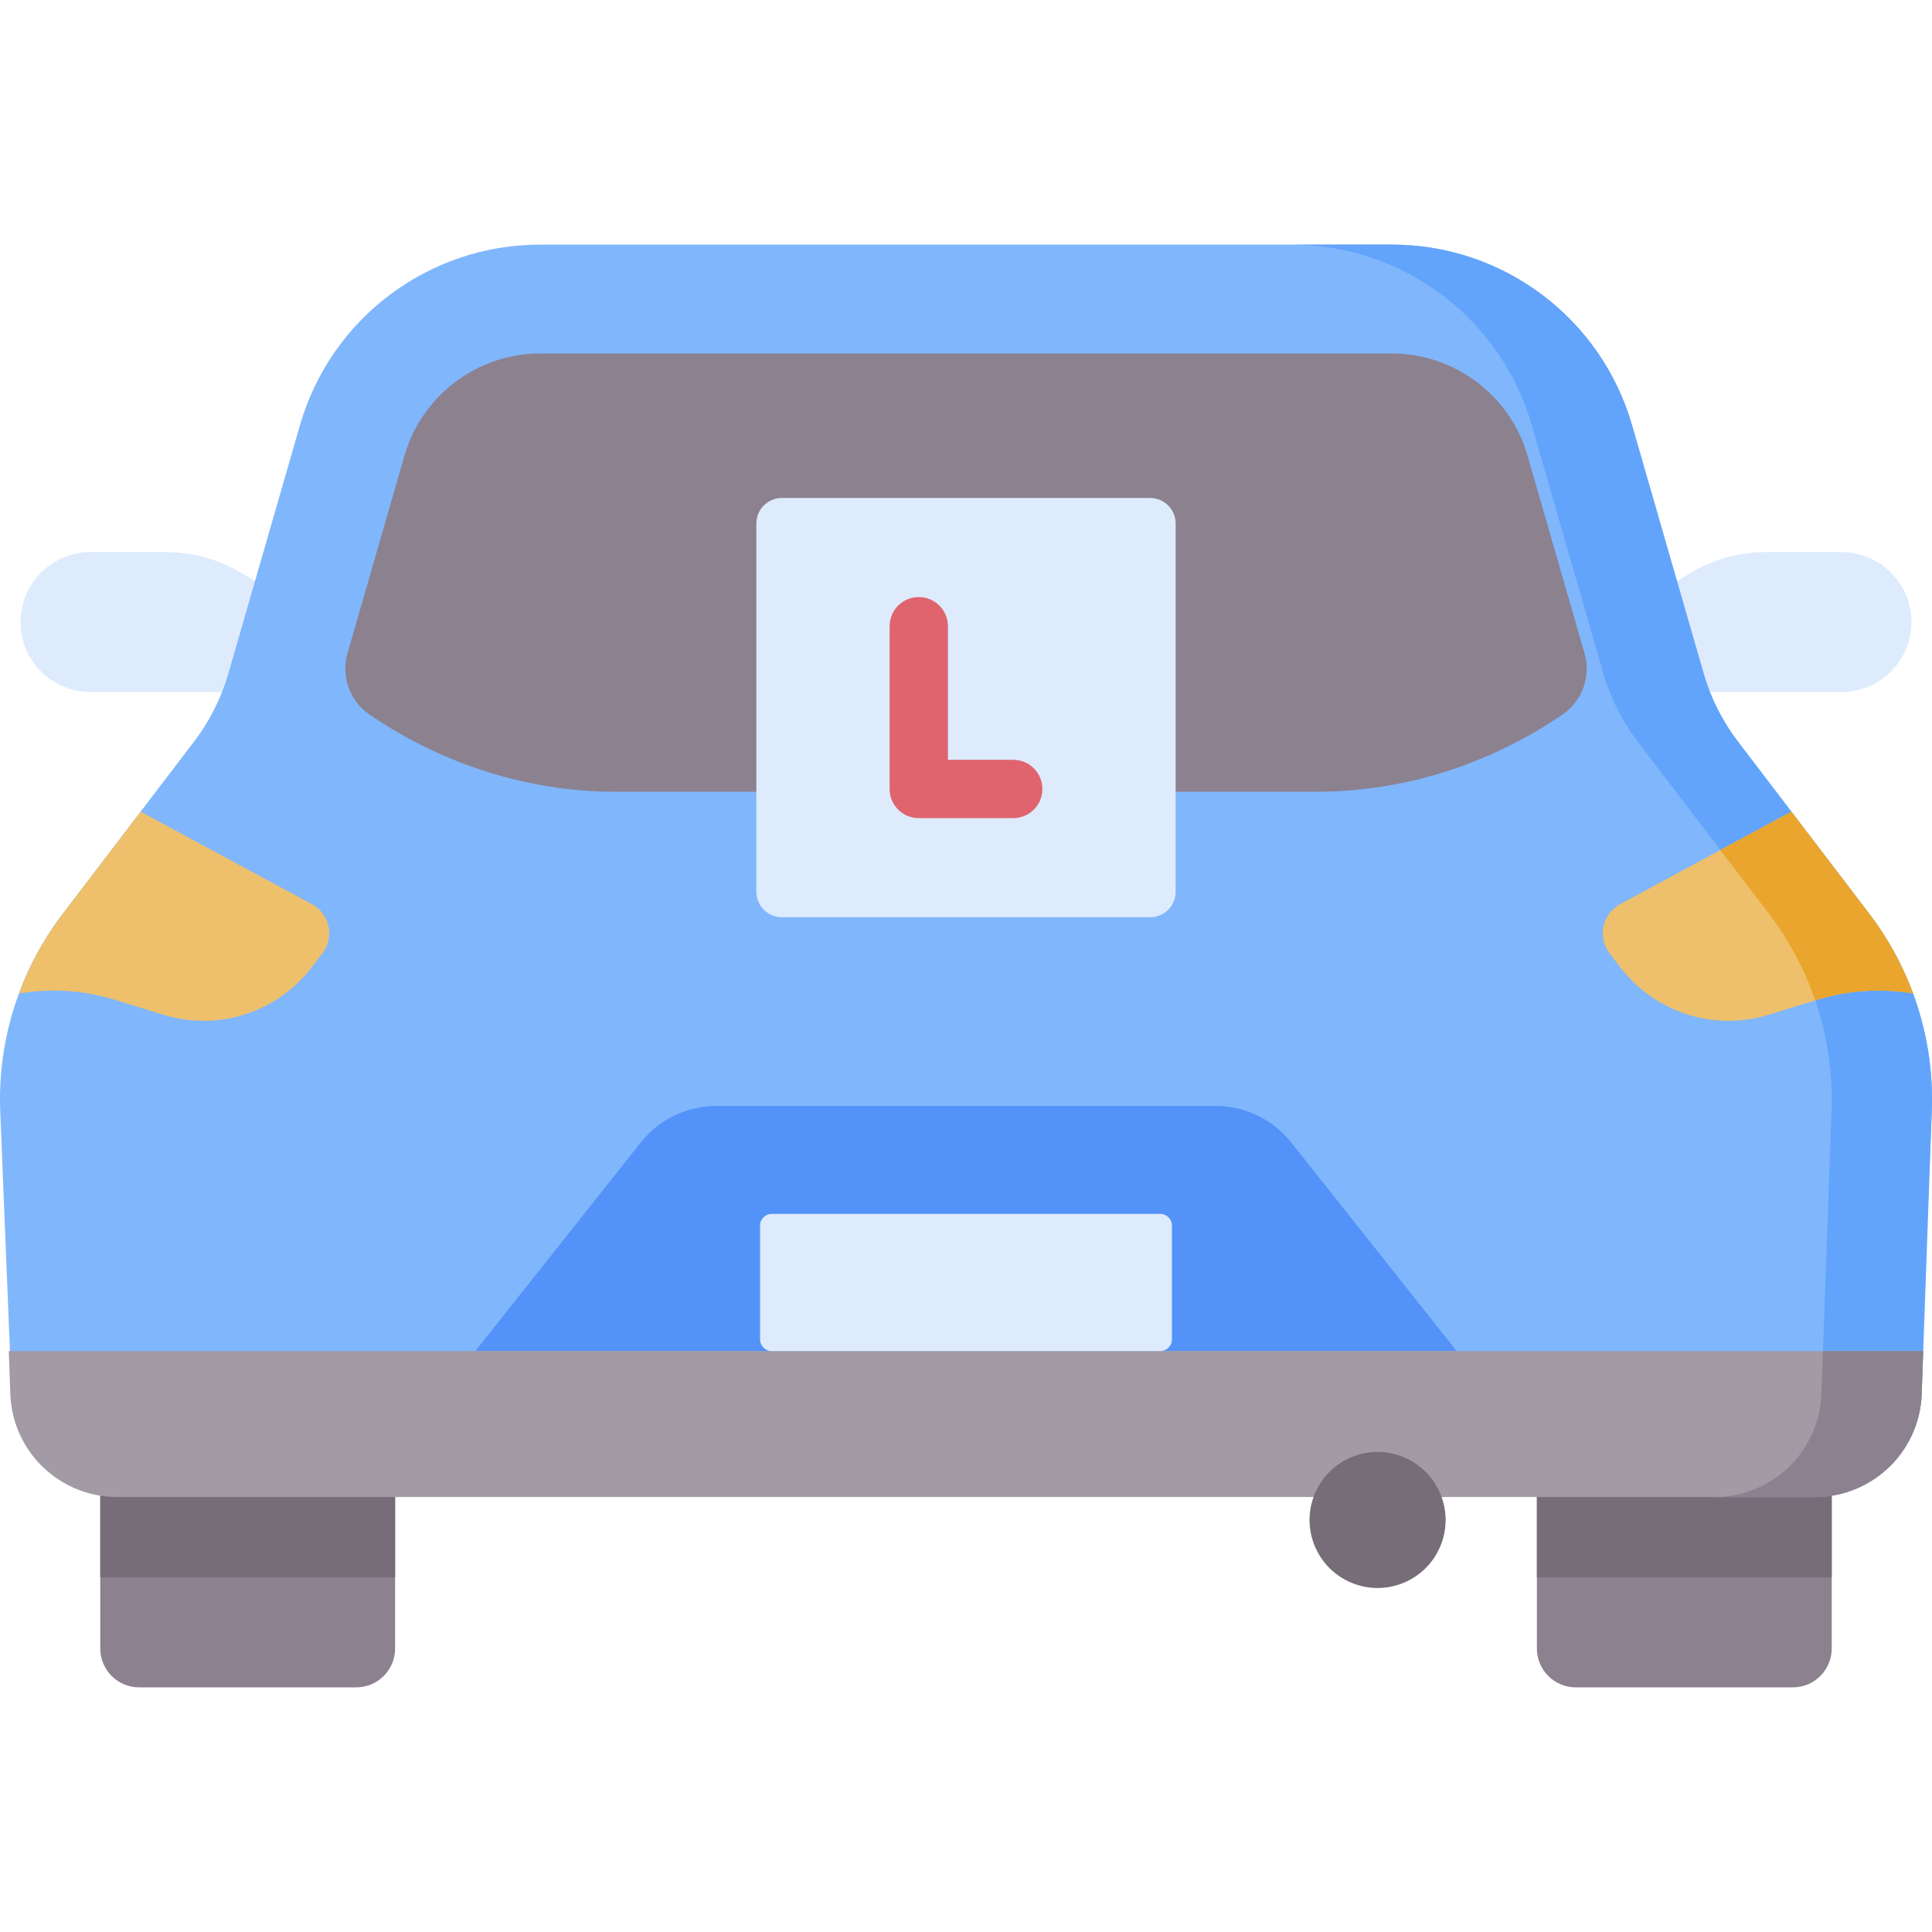 <svg id="Capa_1" enable-background="new 0 0 512 512" height="512" viewBox="0 0 512 512" width="512" xmlns="http://www.w3.org/2000/svg"><g><path d="m417.594 447.17h57.53c5.69 0 10.302-4.612 10.302-10.302v-59.488h-78.134v59.488c0 5.689 4.612 10.302 10.302 10.302z" fill="#8c818f"/><path d="m407.292 380.471h78.134v37.537h-78.134z" fill="#766d78"/><path d="m36.876 447.17h57.53c5.69 0 10.302-4.612 10.302-10.302v-59.488h-78.134v59.488c0 5.689 4.613 10.302 10.302 10.302z" fill="#8c818f"/><path d="m26.574 380.471h78.134v37.537h-78.134z" fill="#766d78"/><path d="m425.463 165.201 22.709-13.444c6.033-3.572 12.915-5.456 19.926-5.456h19.898c8.983 0 16.675 6.436 18.259 15.279 2.038 11.373-6.705 21.822-18.259 21.822h-62.532v-18.201z" fill="#ddebfd"/><path d="m86.537 165.201-22.709-13.444c-6.033-3.572-12.915-5.456-19.926-5.456h-19.897c-8.983 0-16.675 6.436-18.259 15.279-2.038 11.373 6.705 21.822 18.259 21.822h62.532z" fill="#ddebfd"/><path d="m451.439 178.37-18.923-65.663c-8.17-28.352-34.116-47.877-63.622-47.877h-225.788c-29.506 0-55.451 19.524-63.622 47.877l-18.923 65.663c-1.893 6.569-4.991 12.728-9.137 18.163l-34.812 45.644c-11.377 14.917-17.23 33.318-16.56 52.066l2.684 66.182c.544 15.23 13.048 27.295 28.287 27.295h449.953c15.24 0 27.744-12.066 28.287-27.295l2.684-66.182c.669-18.749-5.183-37.149-16.56-52.066l-34.812-45.644c-4.145-5.435-7.243-11.594-9.136-18.163z" fill="#80b6fc"/><path d="m495.388 242.177-34.812-45.644c-4.146-5.435-7.244-11.595-9.137-18.163l-18.923-65.663c-8.17-28.352-34.116-47.877-63.622-47.877h-26.574c29.506 0 55.451 19.524 63.622 47.876l18.923 65.663c1.893 6.569 4.991 12.728 9.137 18.163l34.812 45.644c11.377 14.917 17.23 33.318 16.56 52.066l-2.684 75.182c-.544 15.23-13.048 27.295-28.287 27.295h26.574c15.24 0 27.744-12.065 28.287-27.295l2.684-75.182c.67-18.747-5.183-37.148-16.56-52.065z" fill="#62a4fb"/><path d="m189.893 293.084h132.214c7.838 0 15.246 3.58 20.116 9.721l43.8 55.234h-260.046l43.8-55.234c4.87-6.14 12.279-9.721 20.116-9.721z" fill="#5392f9"/><path d="m495.388 242.177-20.655-27.082-45.37 24.515c-4.754 2.569-6.077 8.783-2.782 13.065l2.904 3.775c9.178 11.93 24.8 16.906 39.186 12.481l12.975-3.99c8.268-2.543 16.945-3.078 25.337-1.659-2.775-7.519-6.664-14.64-11.595-21.105z" fill="#eec06b"/><path d="m455.914 225.263 12.9 16.914c5.331 6.99 9.432 14.751 12.234 22.948l.597-.184c8.268-2.543 16.945-3.078 25.337-1.659-2.815-7.628-6.927-14.985-11.594-21.105l-20.655-27.082z" fill="#e9a52d"/><path d="m82.516 256.45 2.904-3.775c3.295-4.283 1.971-10.497-2.782-13.065l-45.37-24.515-20.655 27.082c-4.931 6.465-8.82 13.586-11.594 21.105 8.392-1.418 17.069-.883 25.337 1.659l12.975 3.99c14.386 4.425 30.007-.551 39.185-12.481z" fill="#eec06b"/><path d="m163.201 209.82h185.599c23.18 0 45.746-7.159 65.267-20.44 5.264-3.581 7.595-10.17 5.832-16.287l-15.1-52.398c-4.584-15.908-19.349-27.019-35.904-27.019h-225.789c-16.556 0-31.32 11.111-35.904 27.019l-15.1 52.398c-1.763 6.117.569 12.706 5.832 16.287 19.52 13.281 42.086 20.44 65.267 20.44z" fill="#8c818f"/><path d="m304.79 243.078h-97.58c-3.737 0-6.767-3.03-6.767-6.767v-97.58c0-3.737 3.03-6.767 6.767-6.767h97.58c3.737 0 6.767 3.03 6.767 6.767v97.58c0 3.738-3.03 6.767-6.767 6.767z" fill="#ddebfd"/><path d="m268.516 216.813h-25.031c-4.267 0-7.726-3.459-7.726-7.726v-43.131c0-4.267 3.459-7.726 7.726-7.726s7.726 3.459 7.726 7.726v35.404h17.305c4.267 0 7.726 3.459 7.726 7.726s-3.459 7.727-7.726 7.727z" fill="#df646e"/><path d="m2.33 358.04.406 11.385c.544 15.23 13.048 27.295 28.287 27.295h449.953c15.24 0 27.744-12.066 28.287-27.295l.406-11.385z" fill="#a29aa5"/><path d="m483.096 358.04-.407 11.385c-.544 15.23-13.048 27.295-28.287 27.295h26.574c3.334 0 6.536-.577 9.512-1.639 5.472-1.952 10.234-5.566 13.605-10.327 2.568-3.626 4.305-7.888 4.931-12.513.319-2.353.206-2.993.646-14.202h-26.574z" fill="#8c818f"/><ellipse cx="364.911" cy="402.725" fill="#766d78" rx="18.021" ry="18.021" transform="matrix(.383 -.924 .924 .383 -146.804 585.743)"/><path d="m204.512 321.693h102.977c1.707 0 3.091 1.384 3.091 3.091v30.166c0 1.707-1.384 3.091-3.091 3.091h-102.977c-1.707 0-3.091-1.384-3.091-3.091v-30.166c0-1.707 1.384-3.091 3.091-3.091z" fill="#ddebfd"/></g></svg>